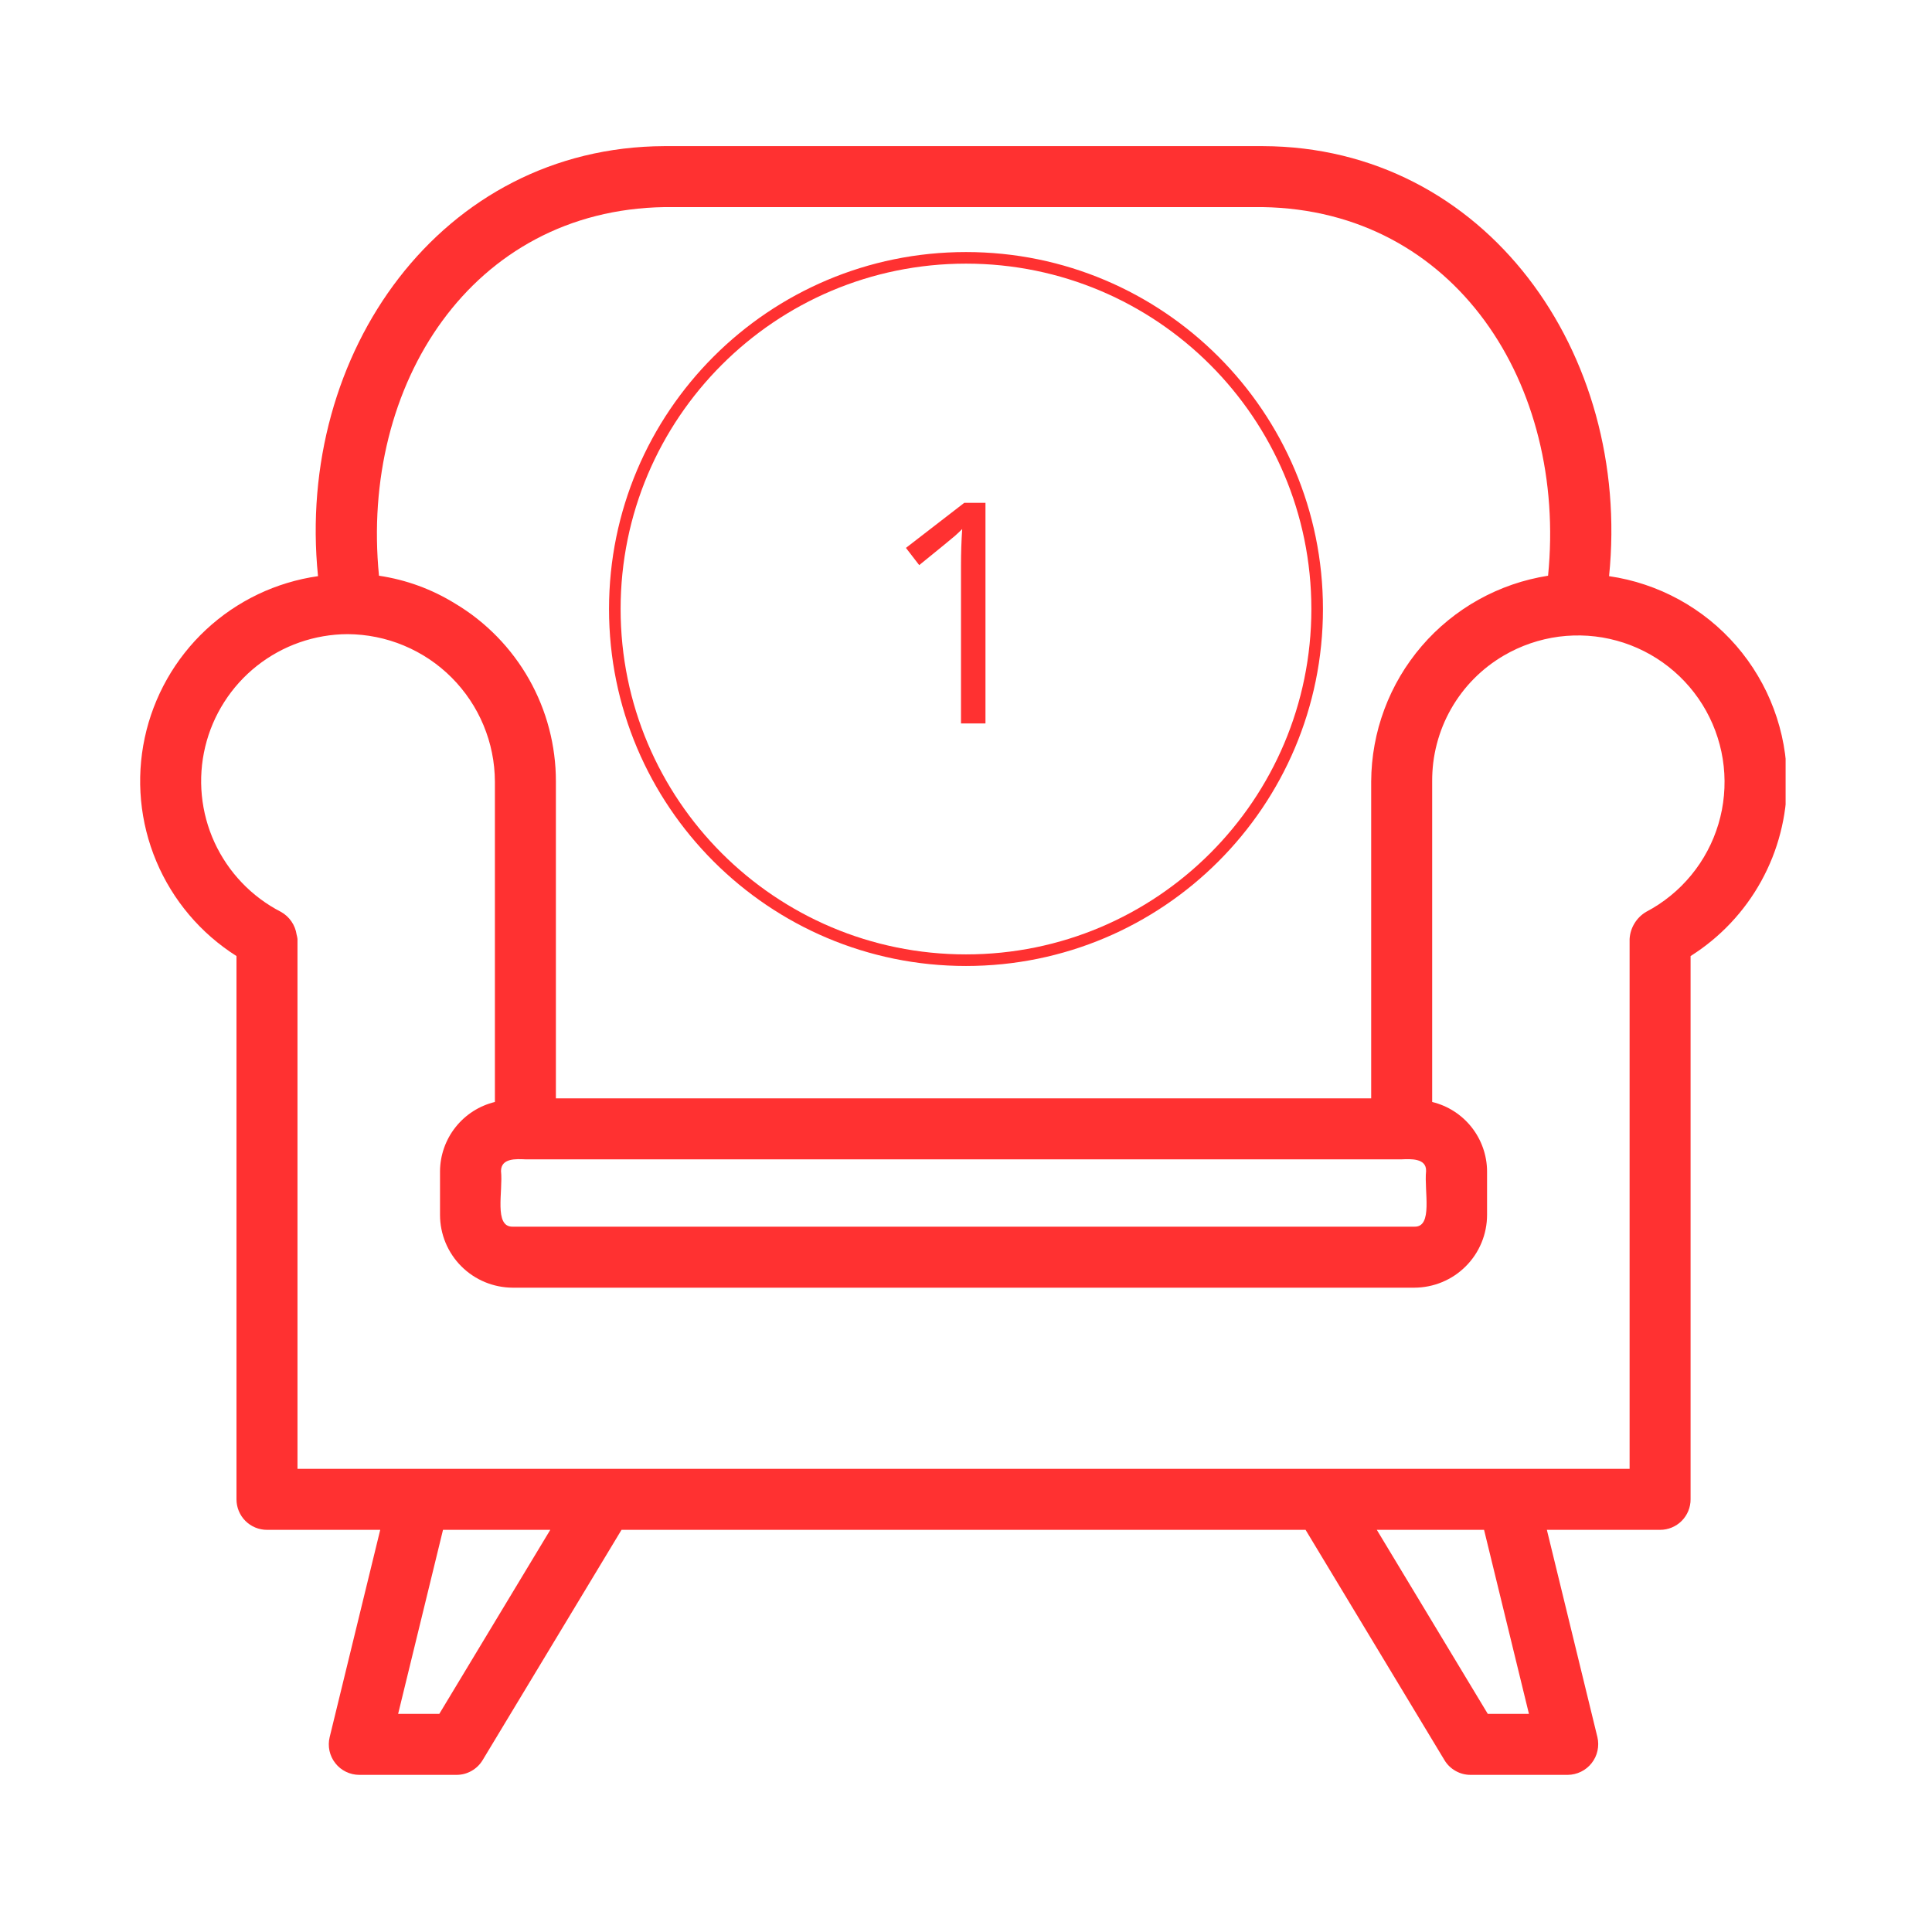 <svg xmlns="http://www.w3.org/2000/svg" xmlns:xlink="http://www.w3.org/1999/xlink" width="500" zoomAndPan="magnify" viewBox="0 0 375 375" height="500" preserveAspectRatio="xMidYMid meet" version="1.0"><defs><g/><clipPath id="b172307a8b"><path d="M 27 28 L 346.586 28 L 346.586 345 L 27 345 Z M 27 28 " clip-rule="nonzero"/></clipPath><clipPath id="5d9d332765"><path d="M 118.211 48.922 L 256.785 48.922 L 256.785 187.496 L 118.211 187.496 Z M 118.211 48.922 " clip-rule="nonzero"/></clipPath><clipPath id="f219b16b9a"><path d="M 187.5 48.922 C 149.234 48.922 118.211 79.945 118.211 118.211 C 118.211 156.477 149.234 187.496 187.5 187.496 C 225.766 187.496 256.785 156.477 256.785 118.211 C 256.785 79.945 225.766 48.922 187.5 48.922 Z M 187.5 48.922 " clip-rule="nonzero"/></clipPath></defs><g clip-path="url(#b172307a8b)"><path fill="#ff3131" d="M 346.844 151.684 C 346.84 150.484 346.785 149.289 346.68 148.098 C 346.57 146.902 346.41 145.719 346.195 144.539 C 345.984 143.359 345.719 142.191 345.398 141.039 C 345.082 139.883 344.715 138.742 344.293 137.621 C 343.875 136.5 343.406 135.398 342.891 134.316 C 342.371 133.238 341.809 132.18 341.195 131.152 C 340.586 130.121 339.93 129.121 339.227 128.148 C 338.527 127.176 337.785 126.238 337 125.332 C 336.215 124.426 335.391 123.559 334.531 122.727 C 333.668 121.895 332.77 121.102 331.84 120.348 C 330.906 119.598 329.941 118.887 328.945 118.223 C 327.949 117.555 326.926 116.934 325.875 116.359 C 324.824 115.785 323.75 115.258 322.652 114.777 C 321.555 114.301 320.438 113.871 319.301 113.492 C 318.164 113.109 317.016 112.781 315.848 112.504 C 314.684 112.23 313.508 112.004 312.32 111.832 C 316.715 68.605 288.422 28.488 245.094 28.363 L 128.953 28.363 C 85.629 28.539 57.332 68.535 61.727 111.832 C 59.703 112.121 57.711 112.559 55.758 113.152 C 53.801 113.742 51.902 114.477 50.059 115.359 C 48.215 116.242 46.449 117.258 44.758 118.406 C 43.07 119.559 41.48 120.828 39.984 122.223 C 38.488 123.617 37.109 125.113 35.844 126.719 C 34.578 128.324 33.441 130.012 32.434 131.789 C 31.426 133.566 30.559 135.41 29.832 137.32 C 29.102 139.23 28.527 141.184 28.098 143.184 C 27.668 145.18 27.395 147.199 27.273 149.238 C 27.152 151.277 27.188 153.316 27.375 155.352 C 27.566 157.383 27.91 159.395 28.406 161.375 C 28.902 163.355 29.547 165.289 30.34 167.176 C 31.129 169.059 32.059 170.871 33.129 172.613 C 34.195 174.355 35.391 176.004 36.711 177.566 C 38.027 179.125 39.461 180.578 41 181.918 C 42.543 183.258 44.176 184.477 45.902 185.57 L 45.902 291.023 C 45.902 291.414 45.941 291.797 46.016 292.18 C 46.09 292.559 46.203 292.93 46.352 293.289 C 46.5 293.648 46.684 293.988 46.898 294.312 C 47.113 294.637 47.359 294.934 47.637 295.211 C 47.91 295.484 48.211 295.73 48.531 295.945 C 48.855 296.164 49.195 296.344 49.555 296.492 C 49.914 296.641 50.285 296.754 50.668 296.828 C 51.047 296.906 51.434 296.941 51.82 296.941 L 73.801 296.941 L 63.988 337.176 C 63.883 337.609 63.828 338.055 63.82 338.5 C 63.816 338.949 63.859 339.395 63.953 339.832 C 64.051 340.27 64.191 340.691 64.383 341.098 C 64.574 341.504 64.809 341.883 65.086 342.234 C 65.363 342.586 65.676 342.906 66.023 343.188 C 66.375 343.469 66.75 343.707 67.152 343.902 C 67.555 344.098 67.977 344.246 68.414 344.348 C 68.852 344.449 69.293 344.5 69.742 344.5 L 88.609 344.5 C 89.645 344.5 90.617 344.246 91.52 343.734 C 92.422 343.223 93.141 342.527 93.68 341.637 L 120.637 296.941 L 253.41 296.941 L 280.367 341.637 C 280.902 342.527 281.621 343.223 282.523 343.734 C 283.43 344.246 284.398 344.5 285.438 344.5 L 304.305 344.5 C 304.75 344.496 305.191 344.441 305.625 344.336 C 306.062 344.234 306.48 344.086 306.879 343.887 C 307.281 343.688 307.656 343.449 308.004 343.168 C 308.352 342.887 308.664 342.57 308.938 342.219 C 309.215 341.867 309.449 341.488 309.641 341.086 C 309.832 340.68 309.977 340.262 310.07 339.824 C 310.168 339.387 310.215 338.945 310.211 338.5 C 310.211 338.051 310.156 337.609 310.055 337.176 L 300.246 296.941 L 322.223 296.941 C 322.613 296.941 322.996 296.906 323.379 296.828 C 323.758 296.754 324.129 296.641 324.488 296.492 C 324.848 296.344 325.188 296.164 325.512 295.945 C 325.836 295.73 326.137 295.484 326.41 295.211 C 326.684 294.934 326.93 294.637 327.145 294.312 C 327.363 293.988 327.543 293.648 327.691 293.289 C 327.84 292.93 327.953 292.559 328.027 292.18 C 328.105 291.797 328.145 291.414 328.141 291.023 L 328.141 185.57 C 329.566 184.668 330.93 183.684 332.23 182.613 C 333.531 181.543 334.762 180.395 335.918 179.168 C 337.074 177.941 338.148 176.648 339.141 175.285 C 340.133 173.926 341.039 172.508 341.852 171.031 C 342.664 169.555 343.383 168.035 344.008 166.469 C 344.629 164.902 345.152 163.305 345.57 161.672 C 345.992 160.043 346.309 158.391 346.523 156.719 C 346.734 155.047 346.84 153.367 346.844 151.684 Z M 128.953 40.199 L 245.094 40.199 C 282.488 40.805 304.16 74.629 300.48 111.746 C 299.301 111.934 298.133 112.168 296.973 112.457 C 295.812 112.742 294.668 113.082 293.539 113.469 C 292.41 113.859 291.297 114.297 290.207 114.785 C 289.117 115.27 288.047 115.805 287.004 116.387 C 285.961 116.965 284.945 117.59 283.957 118.262 C 282.969 118.934 282.012 119.645 281.086 120.402 C 280.16 121.156 279.27 121.949 278.41 122.785 C 277.555 123.617 276.738 124.488 275.961 125.395 C 275.18 126.301 274.445 127.238 273.75 128.211 C 273.051 129.18 272.398 130.18 271.793 131.207 C 271.184 132.238 270.625 133.289 270.109 134.367 C 269.594 135.445 269.129 136.547 268.711 137.664 C 268.293 138.785 267.926 139.918 267.605 141.07 C 267.289 142.223 267.023 143.387 266.809 144.562 C 266.594 145.734 266.43 146.918 266.32 148.109 C 266.211 149.297 266.152 150.488 266.145 151.684 L 266.145 213.188 L 107.898 213.188 L 107.898 151.684 C 107.902 149.953 107.793 148.23 107.57 146.516 C 107.352 144.801 107.023 143.105 106.582 141.43 C 106.145 139.758 105.602 138.121 104.949 136.516 C 104.297 134.914 103.547 133.359 102.695 131.852 C 101.844 130.348 100.898 128.902 99.859 127.52 C 98.824 126.137 97.699 124.824 96.492 123.586 C 95.285 122.348 94.004 121.191 92.645 120.117 C 91.289 119.043 89.867 118.062 88.383 117.176 C 83.812 114.352 78.875 112.543 73.562 111.746 C 69.898 74.645 91.531 40.801 128.953 40.199 Z M 97.246 227.309 C 97.25 224.773 100.18 224.949 101.98 225.027 L 272.066 225.027 C 273.699 224.965 276.902 224.738 276.801 227.312 C 276.402 231.211 278.199 238.223 274.516 238.098 L 99.527 238.098 C 95.801 238.195 97.668 231.195 97.246 227.309 Z M 85.27 332.66 L 77.277 332.66 L 85.988 296.941 L 106.809 296.941 Z M 296.766 332.66 L 288.777 332.66 L 267.238 296.941 L 288.055 296.941 Z M 316.305 285.105 L 57.742 285.105 L 57.742 182.25 C 57.707 181.969 57.652 181.691 57.574 181.418 C 57.438 180.484 57.102 179.629 56.57 178.852 C 56.035 178.074 55.355 177.453 54.531 176.992 C 53.121 176.266 51.781 175.43 50.508 174.48 C 49.238 173.531 48.051 172.484 46.957 171.336 C 45.859 170.191 44.863 168.961 43.973 167.648 C 43.082 166.336 42.305 164.961 41.641 163.52 C 40.98 162.078 40.441 160.59 40.027 159.059 C 39.613 157.527 39.332 155.973 39.176 154.391 C 39.023 152.812 39 151.23 39.109 149.648 C 39.219 148.066 39.457 146.504 39.828 144.961 C 40.199 143.418 40.691 141.918 41.312 140.457 C 41.934 138.996 42.672 137.598 43.527 136.262 C 44.379 134.922 45.34 133.668 46.402 132.488 C 47.465 131.312 48.621 130.23 49.863 129.246 C 51.109 128.262 52.426 127.387 53.816 126.621 C 55.207 125.855 56.648 125.211 58.148 124.688 C 59.645 124.164 61.176 123.77 62.738 123.5 C 64.301 123.23 65.879 123.094 67.465 123.086 C 68.398 123.094 69.332 123.141 70.262 123.238 C 71.191 123.332 72.117 123.473 73.035 123.66 C 73.949 123.844 74.855 124.074 75.75 124.348 C 76.645 124.621 77.523 124.938 78.387 125.301 C 79.25 125.66 80.094 126.059 80.918 126.504 C 81.742 126.945 82.543 127.426 83.32 127.945 C 84.098 128.469 84.848 129.023 85.57 129.617 C 86.293 130.211 86.984 130.84 87.645 131.5 C 88.309 132.164 88.934 132.855 89.527 133.578 C 90.121 134.301 90.68 135.051 91.199 135.828 C 91.723 136.605 92.203 137.406 92.645 138.23 C 93.086 139.055 93.488 139.898 93.848 140.762 C 94.207 141.625 94.523 142.504 94.801 143.398 C 95.074 144.293 95.305 145.199 95.488 146.113 C 95.676 147.031 95.816 147.953 95.91 148.887 C 96.004 149.816 96.055 150.75 96.059 151.684 L 96.059 213.891 C 95.312 214.074 94.582 214.316 93.875 214.617 C 93.164 214.918 92.484 215.277 91.836 215.695 C 91.188 216.109 90.578 216.574 90.004 217.09 C 89.434 217.609 88.906 218.168 88.43 218.77 C 87.949 219.375 87.523 220.012 87.148 220.688 C 86.777 221.363 86.461 222.062 86.203 222.789 C 85.949 223.516 85.75 224.258 85.617 225.016 C 85.484 225.777 85.414 226.539 85.406 227.312 L 85.406 235.812 C 85.406 236.742 85.5 237.66 85.68 238.566 C 85.863 239.477 86.129 240.359 86.484 241.215 C 86.84 242.07 87.277 242.887 87.793 243.656 C 88.305 244.426 88.891 245.141 89.547 245.793 C 90.203 246.449 90.914 247.035 91.688 247.551 C 92.457 248.066 93.27 248.5 94.125 248.855 C 94.984 249.211 95.867 249.48 96.773 249.66 C 97.684 249.844 98.602 249.934 99.527 249.938 L 274.516 249.938 C 275.441 249.934 276.359 249.844 277.27 249.66 C 278.18 249.48 279.062 249.211 279.918 248.855 C 280.773 248.5 281.586 248.066 282.359 247.551 C 283.129 247.035 283.84 246.449 284.496 245.793 C 285.152 245.141 285.738 244.426 286.254 243.656 C 286.77 242.887 287.203 242.07 287.559 241.215 C 287.914 240.359 288.184 239.477 288.363 238.566 C 288.547 237.66 288.637 236.742 288.637 235.812 L 288.637 227.312 C 288.633 226.539 288.562 225.777 288.426 225.016 C 288.293 224.258 288.098 223.516 287.84 222.789 C 287.582 222.062 287.27 221.363 286.895 220.688 C 286.523 220.012 286.094 219.375 285.617 218.77 C 285.137 218.168 284.613 217.609 284.039 217.09 C 283.469 216.574 282.855 216.109 282.207 215.695 C 281.559 215.277 280.879 214.918 280.172 214.617 C 279.461 214.316 278.734 214.074 277.984 213.891 L 277.984 151.684 C 277.977 150.453 278.047 149.23 278.195 148.008 C 278.348 146.789 278.578 145.582 278.891 144.391 C 279.199 143.203 279.586 142.039 280.047 140.898 C 280.512 139.758 281.047 138.656 281.656 137.586 C 282.266 136.516 282.941 135.492 283.684 134.512 C 284.426 133.531 285.23 132.605 286.098 131.73 C 286.961 130.859 287.879 130.043 288.852 129.289 C 289.824 128.539 290.844 127.852 291.906 127.23 C 292.719 126.754 293.559 126.32 294.418 125.926 C 295.277 125.531 296.156 125.18 297.051 124.875 C 297.945 124.566 298.852 124.305 299.773 124.09 C 300.691 123.875 301.621 123.703 302.559 123.578 C 303.496 123.457 304.438 123.379 305.383 123.352 C 306.328 123.32 307.273 123.34 308.219 123.402 C 309.16 123.469 310.098 123.578 311.031 123.734 C 311.965 123.895 312.887 124.098 313.797 124.348 C 314.711 124.598 315.605 124.891 316.488 125.23 C 317.371 125.57 318.234 125.953 319.082 126.379 C 319.926 126.805 320.746 127.27 321.543 127.777 C 322.344 128.285 323.113 128.832 323.855 129.414 C 324.602 130 325.312 130.621 325.996 131.273 C 326.676 131.93 327.324 132.617 327.938 133.336 C 328.551 134.059 329.129 134.805 329.668 135.582 C 330.207 136.359 330.703 137.16 331.164 137.988 C 331.621 138.816 332.039 139.664 332.414 140.531 C 332.785 141.398 333.117 142.285 333.402 143.188 C 333.688 144.086 333.93 145 334.125 145.926 C 334.32 146.852 334.469 147.785 334.57 148.727 C 334.672 149.664 334.727 150.609 334.734 151.555 C 334.742 152.5 334.703 153.441 334.617 154.383 C 334.531 155.328 334.398 156.262 334.223 157.191 C 334.043 158.117 333.816 159.035 333.547 159.941 C 333.273 160.848 332.961 161.738 332.602 162.613 C 332.242 163.488 331.84 164.344 331.395 165.176 C 330.949 166.012 330.465 166.824 329.941 167.609 C 329.414 168.395 328.852 169.152 328.25 169.883 C 327.648 170.613 327.012 171.312 326.344 171.98 C 325.672 172.645 324.969 173.277 324.234 173.875 C 323.504 174.469 322.742 175.031 321.953 175.551 C 321.164 176.07 320.348 176.551 319.512 176.992 C 318.574 177.547 317.82 178.293 317.254 179.223 C 316.688 180.152 316.371 181.164 316.305 182.25 Z M 316.305 285.105 " fill-opacity="1" fill-rule="nonzero"/></g><g clip-path="url(#5d9d332765)"><g clip-path="url(#f219b16b9a)"><path stroke-linecap="butt" transform="matrix(0.75, 0, 0, 0.75, 118.212, 48.924)" fill="none" stroke-linejoin="miter" d="M 92.384 -0.002 C 41.363 -0.002 -0.001 41.362 -0.001 92.383 C -0.001 143.404 41.363 184.763 92.384 184.763 C 143.405 184.763 184.764 143.404 184.764 92.383 C 184.764 41.362 143.405 -0.002 92.384 -0.002 Z M 92.384 -0.002 " stroke="#ff3131" stroke-width="6" stroke-opacity="1" stroke-miterlimit="4"/></g></g><g fill="#ff3131" fill-opacity="1"><g transform="translate(170.325, 140.424)"><g><path d="M 20.953 0 L 16.203 0 L 16.203 -30.531 C 16.203 -33.07 16.281 -35.473 16.438 -37.734 C 16.031 -37.328 15.57 -36.895 15.062 -36.438 C 14.551 -35.988 12.227 -34.086 8.094 -30.734 L 5.516 -34.078 L 16.844 -42.828 L 20.953 -42.828 Z M 20.953 0 "/></g></g></g></svg>